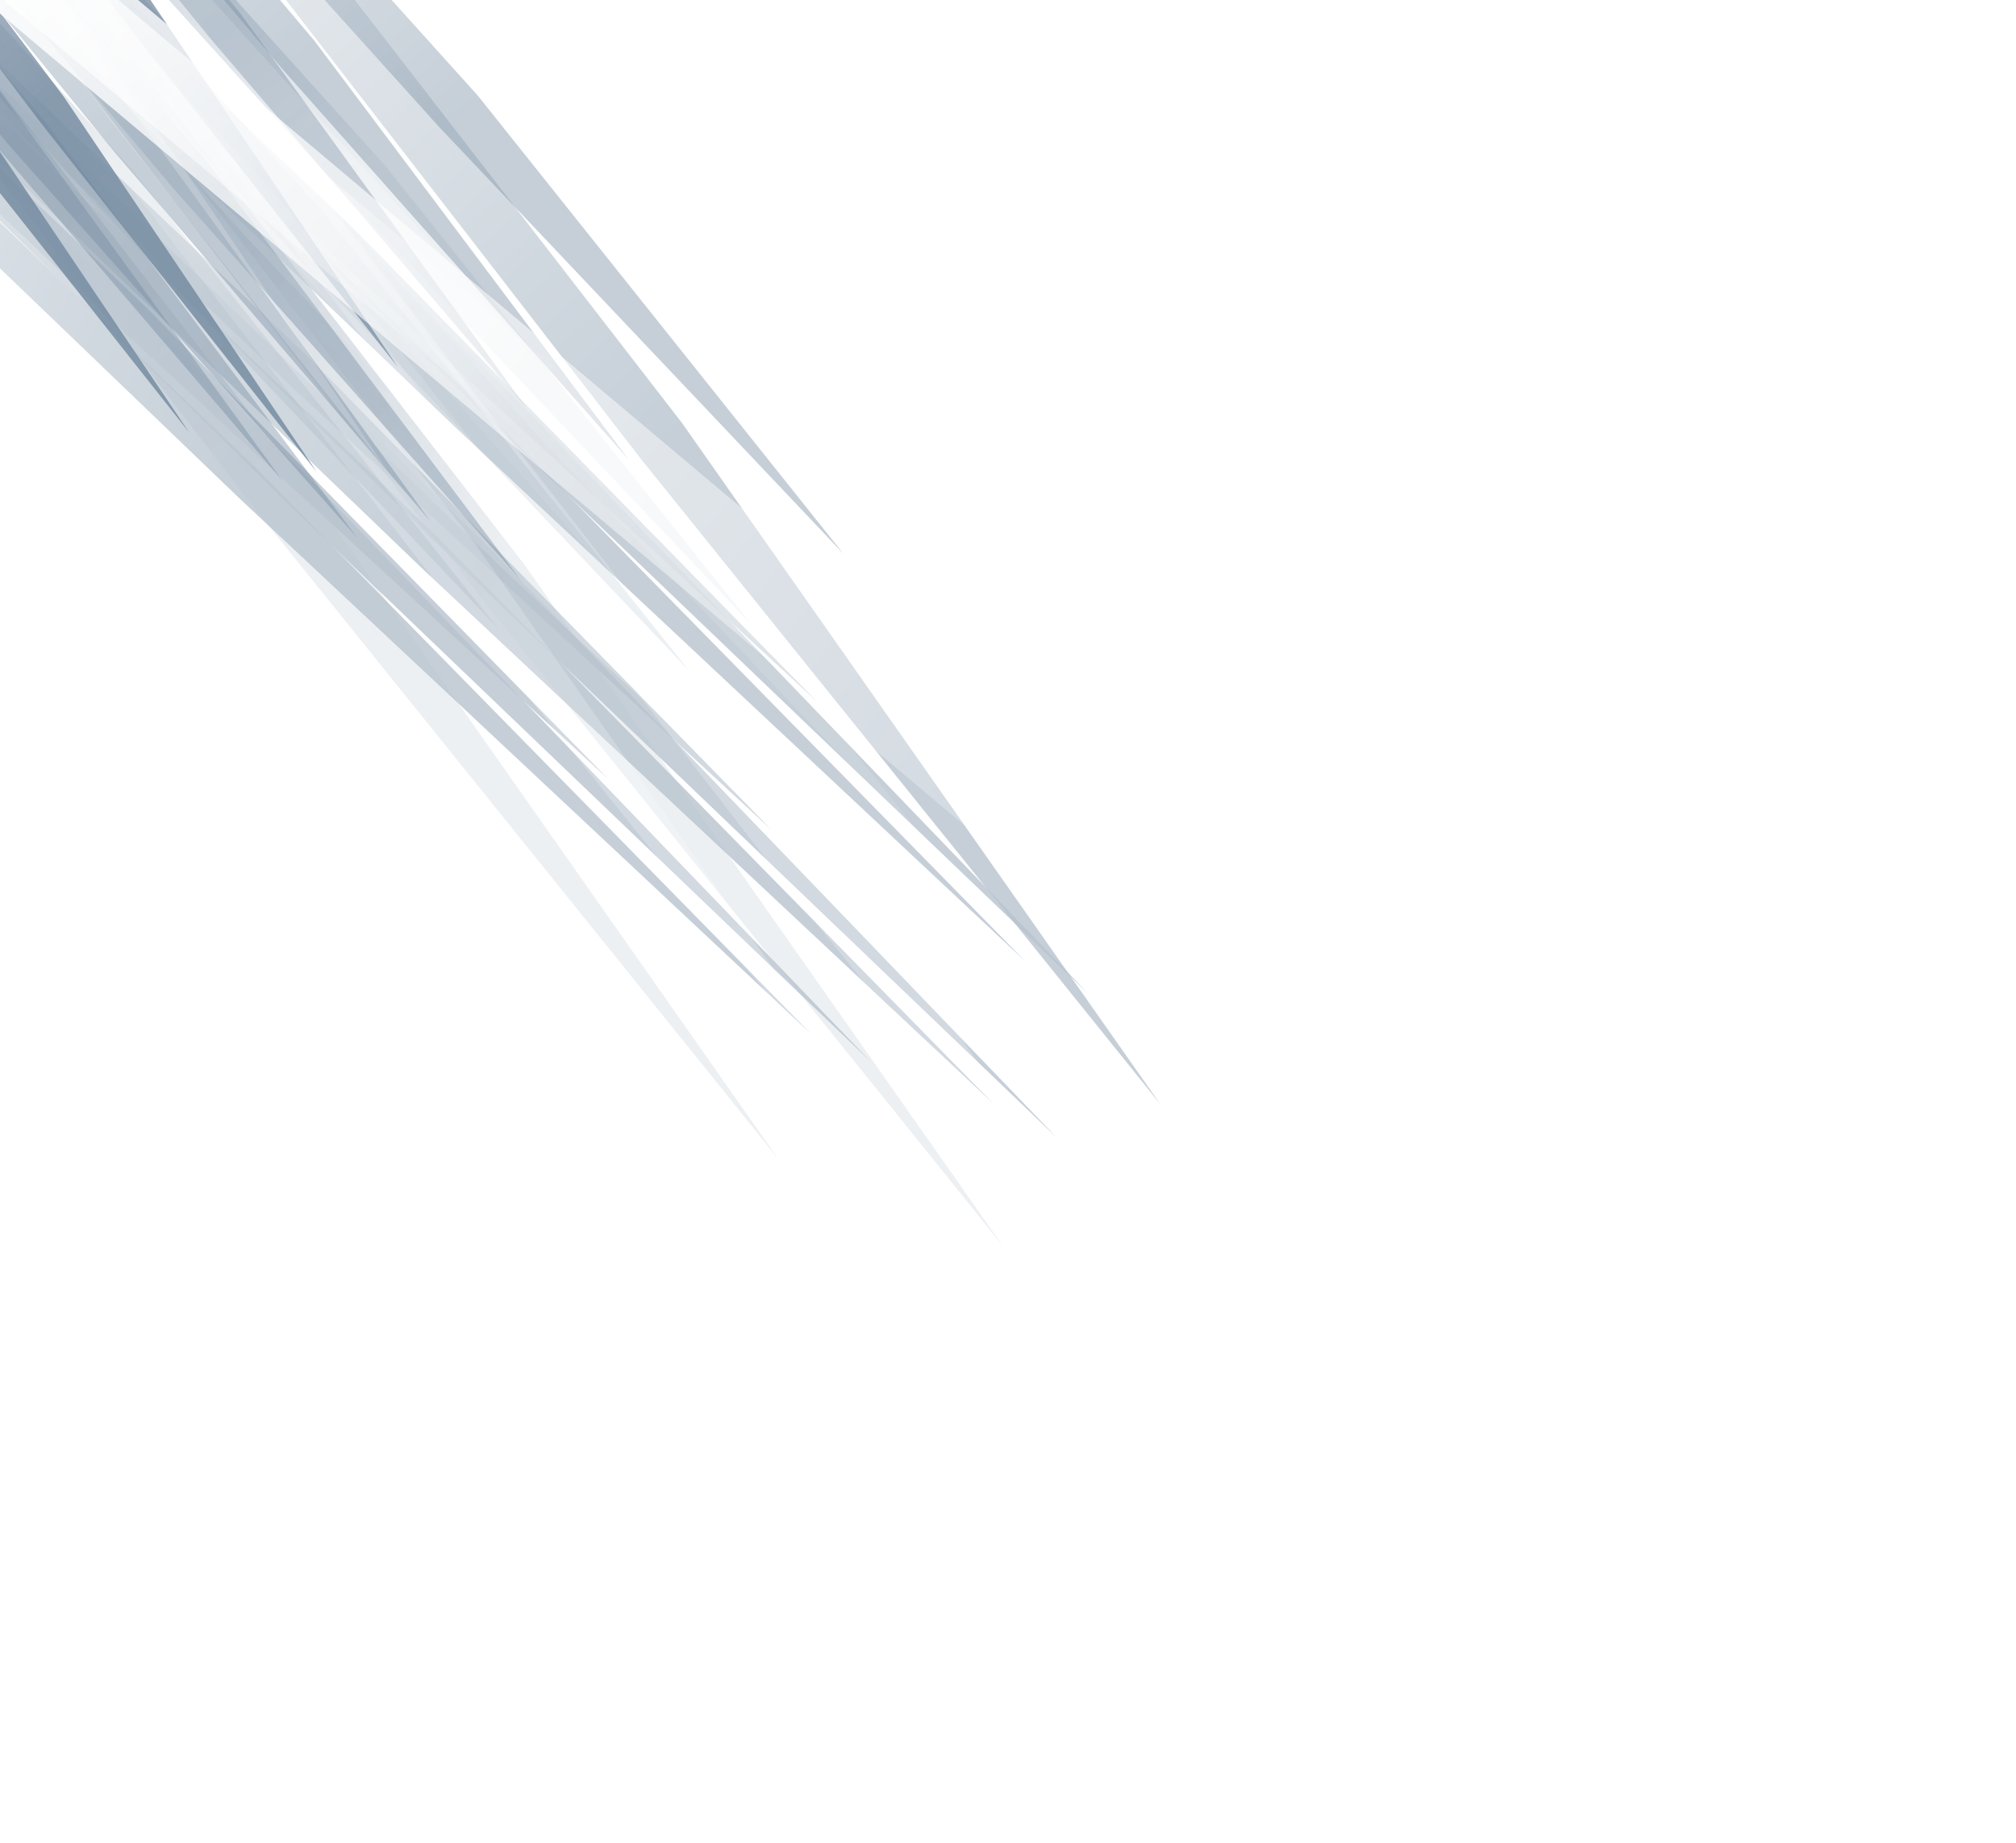 <svg xmlns="http://www.w3.org/2000/svg" width="583" height="533" fill="none">
    <g opacity=".6" style="mix-blend-mode:plus-lighter">
        <g filter="url(#a)" opacity=".5">
            <g filter="url(#b)" opacity=".8">
                <path fill="url(#c)"
                    d="m-111.039-87.2-5.075 8.411L84.892 112.436l138.352 127.723L89.966 104.024-111.038-87.201z" />
            </g>
            <g filter="url(#d)" opacity=".8">
                <path fill="url(#e)"
                    d="m-98.284-124.661-5.074 8.412L97.647 74.975 236 202.7 102.722 66.564-98.284-124.661z" />
            </g>
            <g filter="url(#f)" opacity=".8" style="mix-blend-mode:soft-light">
                <path fill="url(#g)"
                    d="m-158.298-101.927-5.074 8.412L37.633 97.709l138.352 127.724L42.708 89.297l-201.006-191.224z" />
            </g>
            <g filter="url(#h)" opacity=".2" style="mix-blend-mode:plus-lighter">
                <path fill="url(#i)"
                    d="m-88.047-87.483-5.074 8.411 201.006 191.225 138.351 127.724-133.277-136.136L-88.047-87.483z" />
            </g>
            <g filter="url(#j)" opacity=".8">
                <path fill="url(#k)"
                    d="m-102.657-81.14-4.403 9.18 244.722 240.171L305.58 329.036 142.065 159.031l-244.722-240.17z" />
            </g>
            <g filter="url(#l)" opacity=".8">
                <path fill="url(#m)"
                    d="m-93.777-123.002-4.403 9.18 244.722 240.171L314.46 287.174 150.944 117.17-93.777-123.002z" />
            </g>
            <g filter="url(#n)" opacity=".8" style="mix-blend-mode:soft-light">
                <path fill="url(#o)"
                    d="m-156.141-102.799-4.403 9.18 244.722 240.17 167.919 160.824L88.581 137.372-156.14-102.799z" />
            </g>
            <g filter="url(#p)" opacity=".2" style="mix-blend-mode:plus-lighter">
                <path fill="url(#q)"
                    d="m-77.636-79.179-4.403 9.18 244.722 240.172 167.919 160.824-163.516-170.004L-77.636-79.179z" />
            </g>
            <g filter="url(#r)" opacity=".8">
                <path fill="url(#s)"
                    d="m-114.549-76.313-4.408 9.12 241.035 231.615 165.41 155.015-161.001-164.136-241.036-231.614z" />
            </g>
            <g filter="url(#t)" opacity=".8">
                <path fill="url(#u)"
                    d="m-105.533-117.687-4.409 9.121 241.036 231.614 165.41 155.015-161.002-164.136-241.035-231.614z" />
            </g>
            <g filter="url(#v)" opacity=".8" style="mix-blend-mode:soft-light">
                <path fill="url(#w)"
                    d="m-167.392-96.588-4.408 9.121L69.235 144.147l165.411 155.015L73.644 135.026-167.392-96.588z" />
            </g>
            <g filter="url(#x)" opacity=".2" style="mix-blend-mode:plus-lighter">
                <path fill="url(#y)"
                    d="m-89.783-74.87-4.409 9.12 241.036 231.615 165.41 155.015-161.002-164.137L-89.783-74.87z" />
            </g>
            <g filter="url(#z)" opacity=".8">
                <path fill="url(#A)"
                    d="m-63.403-114.791-11.68 10.655 215.156 278.225 149.93 186.299-138.25-196.955-215.156-278.224z" />
            </g>
            <g filter="url(#B)" opacity=".8">
                <path fill="url(#C)"
                    d="m-17.892-155.83-11.68 10.655 215.157 278.224 149.93 186.3-138.25-196.955L-17.892-155.83z" />
            </g>
            <g filter="url(#D)" opacity=".8" style="mix-blend-mode:soft-light">
                <path fill="url(#E)"
                    d="m-128.252-139.84-11.68 10.655L75.225 149.039l149.93 186.299-138.25-196.954-215.157-278.224z" />
            </g>
            <g filter="url(#F)" opacity=".2" style="mix-blend-mode:plus-lighter">
                <path fill="url(#G)"
                    d="m-77.621-120.708-11.68 10.655 215.157 278.224 149.93 186.299-138.25-196.954-215.157-278.224z" />
            </g>
            <g filter="url(#H)" opacity=".2" style="mix-blend-mode:plus-lighter">
                <path fill="url(#I)"
                    d="M27.7-27.893 16.02-17.238l215.156 278.224 149.93 186.299-138.25-196.954L27.699-27.893z" />
            </g>
        </g>
        <g opacity=".5">
            <g filter="url(#J)" opacity=".8">
                <path fill="url(#K)"
                    d="m-83.52-122.96-9.514 7.903 143.3 169.685 100.368 113.207L59.78 46.725-83.52-122.96z" />
            </g>
            <g filter="url(#L)" opacity=".8">
                <path fill="url(#M)"
                    d="m-52.336-157.846-9.514 7.903L81.45 19.742 181.817 132.95 90.964 11.839l-143.3-169.685z" />
            </g>
            <g filter="url(#N)" opacity=".8" style="mix-blend-mode:soft-light">
                <path fill="url(#O)"
                    d="m-130.678-135.026-9.514 7.903L3.108 42.562 103.475 155.77 12.622 34.659l-143.3-169.685z" />
            </g>
            <g filter="url(#P)" opacity=".2" style="mix-blend-mode:plus-lighter">
                <path fill="url(#Q)"
                    d="m-57.26-123.946-9.514 7.904 143.3 169.684L176.894 166.85 86.041 45.739l-143.3-169.685z" />
            </g>
        </g>
        <g opacity=".5">
            <g filter="url(#R)" opacity=".8">
                <path fill="url(#S)"
                    d="m-89.126-123.814-8.544 7.369L33.01 43.854l91.49 106.973L41.554 36.484l-130.68-160.298z" />
            </g>
            <g filter="url(#T)" opacity=".8">
                <path fill="url(#U)"
                    d="m-61.188-156.405-8.545 7.369L60.947 11.263l91.49 106.974L69.492 3.893l-130.68-160.298z" />
            </g>
            <g filter="url(#V)" opacity=".8" style="mix-blend-mode:soft-light">
                <path fill="url(#W)"
                    d="m-131.826-135.437-8.545 7.369L-9.691 32.231 81.8 139.205-1.145 24.861l-130.68-160.298z" />
            </g>
            <g filter="url(#X)" opacity=".2" style="mix-blend-mode:plus-lighter">
                <path fill="url(#Y)"
                    d="m-65.401-124.583-8.545 7.369L56.734 43.085l91.49 106.974L65.279 35.715l-130.68-160.298z" />
            </g>
        </g>
        <g filter="url(#Z)" opacity=".8">
            <path fill="url(#aa)"
                d="m-96.379-124.26-7.238 6.81L11.273 34.876 91.63 136.587 18.512 28.067-96.378-124.26z" />
        </g>
        <g filter="url(#ab)" opacity=".8">
            <path fill="url(#ac)"
                d="m-72.841-154.503-7.239 6.81L34.811 4.633l80.356 101.711L42.05-2.176-72.84-154.504z" />
        </g>
        <g filter="url(#ad)" opacity=".8" style="mix-blend-mode:soft-light">
            <path fill="url(#ae)"
                d="m-133.295-135.745-7.239 6.81L-25.643 23.391l80.356 101.711-73.117-108.52-114.891-152.327z" />
        </g>
        <g filter="url(#af)" opacity=".2" style="mix-blend-mode:plus-lighter">
            <path fill="url(#ag)"
                d="m-75.978-124.665-7.239 6.809L31.674 34.471l80.355 101.711-73.116-108.52-114.891-152.327z" />
        </g>
        <g opacity=".5">
            <g filter="url(#ah)" opacity=".8">
                <path fill="url(#ai)"
                    d="m-73.206-123.596-11.39 8.855L82.467 70.696l117.099 123.653L93.856 61.841-73.206-123.596z" />
            </g>
            <g filter="url(#aj)" opacity=".8">
                <path fill="url(#ak)"
                    d="m-55.274-137.067-11.39 8.855L100.4 57.225l117.098 123.653L111.788 48.37-55.274-137.067z" />
            </g>
            <g filter="url(#al)" opacity=".8">
                <path fill="url(#am)"
                    d="m-28.861-157.752-11.39 8.855L126.812 36.54 243.91 160.193 138.201 27.685-28.861-157.752z" />
            </g>
            <g filter="url(#an)" opacity=".8" style="mix-blend-mode:soft-light">
                <path fill="url(#ao)"
                    d="m-128.86-136.286-11.39 8.855L26.813 58.006 143.91 181.659 38.202 49.151-128.86-136.286z" />
            </g>
            <g filter="url(#ap)" opacity=".2" style="mix-blend-mode:plus-lighter">
                <path fill="url(#aq)"
                    d="m-85.37-126.691-11.389 8.855L70.304 67.601l117.099 123.653L81.693 58.746-85.369-126.69z" />
            </g>
            <g filter="url(#ar)" opacity=".2" style="mix-blend-mode:plus-lighter">
                <path fill="url(#as)"
                    d="m.32-67.783-11.39 8.855 167.062 185.437 117.099 123.653-105.709-132.508L.319-67.783z" />
            </g>
        </g>
    </g>
    <g filter="url(#at)">
        <path fill="url(#au)" d="M0 0h28.704v598.773H0z"
            transform="matrix(-.645 .765 .765 .644 -51.934 -77.319)" />
    </g>
    <g filter="url(#av)">
        <path fill="url(#aw)" d="M0 0h21.359v257.36H0z"
            transform="matrix(-.645 .765 .765 .644 -29.14 -53.33)" />
    </g>
    <defs>
        <filter id="a" width="723.499" height="773.708" x="-257.096" y="-241.126" color-interpolation-filters="sRGB"
            filterUnits="userSpaceOnUse">
            <feFlood flood-opacity="0" result="BackgroundImageFix" />
            <feBlend in="SourceGraphic" in2="BackgroundImageFix" result="shape" />
            <feGaussianBlur result="effect1_foregroundBlur_211_298245" stdDeviation="42.648" />
        </filter>
        <filter id="b" width="486.257" height="474.259" x="-189.563" y="-160.65" color-interpolation-filters="sRGB"
            filterUnits="userSpaceOnUse">
            <feFlood flood-opacity="0" result="BackgroundImageFix" />
            <feBlend in="SourceGraphic" in2="BackgroundImageFix" result="shape" />
            <feGaussianBlur result="effect1_foregroundBlur_211_298245" stdDeviation="36.725" />
        </filter>
        <filter id="d" width="486.257" height="474.259" x="-176.808" y="-198.111" color-interpolation-filters="sRGB"
            filterUnits="userSpaceOnUse">
            <feFlood flood-opacity="0" result="BackgroundImageFix" />
            <feBlend in="SourceGraphic" in2="BackgroundImageFix" result="shape" />
            <feGaussianBlur result="effect1_foregroundBlur_211_298245" stdDeviation="36.725" />
        </filter>
        <filter id="f" width="486.257" height="474.259" x="-236.822" y="-175.377" color-interpolation-filters="sRGB"
            filterUnits="userSpaceOnUse">
            <feFlood flood-opacity="0" result="BackgroundImageFix" />
            <feBlend in="SourceGraphic" in2="BackgroundImageFix" result="shape" />
            <feGaussianBlur result="effect1_foregroundBlur_211_298245" stdDeviation="36.725" />
        </filter>
        <filter id="h" width="422.929" height="410.931" x="-134.907" y="-129.269" color-interpolation-filters="sRGB"
            filterUnits="userSpaceOnUse">
            <feFlood flood-opacity="0" result="BackgroundImageFix" />
            <feBlend in="SourceGraphic" in2="BackgroundImageFix" result="shape" />
            <feGaussianBlur result="effect1_foregroundBlur_211_298245" stdDeviation="20.893" />
        </filter>
        <filter id="j" width="559.54" height="557.075" x="-180.51" y="-154.59" color-interpolation-filters="sRGB"
            filterUnits="userSpaceOnUse">
            <feFlood flood-opacity="0" result="BackgroundImageFix" />
            <feBlend in="SourceGraphic" in2="BackgroundImageFix" result="shape" />
            <feGaussianBlur result="effect1_foregroundBlur_211_298245" stdDeviation="36.725" />
        </filter>
        <filter id="l" width="559.54" height="557.075" x="-171.63" y="-196.452" color-interpolation-filters="sRGB"
            filterUnits="userSpaceOnUse">
            <feFlood flood-opacity="0" result="BackgroundImageFix" />
            <feBlend in="SourceGraphic" in2="BackgroundImageFix" result="shape" />
            <feGaussianBlur result="effect1_foregroundBlur_211_298245" stdDeviation="36.725" />
        </filter>
        <filter id="n" width="559.54" height="557.075" x="-233.993" y="-176.249" color-interpolation-filters="sRGB"
            filterUnits="userSpaceOnUse">
            <feFlood flood-opacity="0" result="BackgroundImageFix" />
            <feBlend in="SourceGraphic" in2="BackgroundImageFix" result="shape" />
            <feGaussianBlur result="effect1_foregroundBlur_211_298245" stdDeviation="36.725" />
        </filter>
        <filter id="p" width="496.212" height="493.747" x="-123.824" y="-120.964" color-interpolation-filters="sRGB"
            filterUnits="userSpaceOnUse">
            <feFlood flood-opacity="0" result="BackgroundImageFix" />
            <feBlend in="SourceGraphic" in2="BackgroundImageFix" result="shape" />
            <feGaussianBlur result="effect1_foregroundBlur_211_298245" stdDeviation="20.893" />
        </filter>
        <filter id="r" width="553.345" height="542.65" x="-192.407" y="-149.763" color-interpolation-filters="sRGB"
            filterUnits="userSpaceOnUse">
            <feFlood flood-opacity="0" result="BackgroundImageFix" />
            <feBlend in="SourceGraphic" in2="BackgroundImageFix" result="shape" />
            <feGaussianBlur result="effect1_foregroundBlur_211_298245" stdDeviation="36.725" />
        </filter>
        <filter id="t" width="553.345" height="542.65" x="-183.392" y="-191.137" color-interpolation-filters="sRGB"
            filterUnits="userSpaceOnUse">
            <feFlood flood-opacity="0" result="BackgroundImageFix" />
            <feBlend in="SourceGraphic" in2="BackgroundImageFix" result="shape" />
            <feGaussianBlur result="effect1_foregroundBlur_211_298245" stdDeviation="36.725" />
        </filter>
        <filter id="v" width="553.345" height="542.65" x="-245.25" y="-170.038" color-interpolation-filters="sRGB"
            filterUnits="userSpaceOnUse">
            <feFlood flood-opacity="0" result="BackgroundImageFix" />
            <feBlend in="SourceGraphic" in2="BackgroundImageFix" result="shape" />
            <feGaussianBlur result="effect1_foregroundBlur_211_298245" stdDeviation="36.725" />
        </filter>
        <filter id="x" width="490.017" height="479.321" x="-135.977" y="-116.656" color-interpolation-filters="sRGB"
            filterUnits="userSpaceOnUse">
            <feFlood flood-opacity="0" result="BackgroundImageFix" />
            <feBlend in="SourceGraphic" in2="BackgroundImageFix" result="shape" />
            <feGaussianBlur result="effect1_foregroundBlur_211_298245" stdDeviation="20.893" />
        </filter>
        <filter id="z" width="511.986" height="622.078" x="-148.533" y="-188.241" color-interpolation-filters="sRGB"
            filterUnits="userSpaceOnUse">
            <feFlood flood-opacity="0" result="BackgroundImageFix" />
            <feBlend in="SourceGraphic" in2="BackgroundImageFix" result="shape" />
            <feGaussianBlur result="effect1_foregroundBlur_211_298245" stdDeviation="36.725" />
        </filter>
        <filter id="B" width="511.986" height="622.078" x="-103.021" y="-229.28" color-interpolation-filters="sRGB"
            filterUnits="userSpaceOnUse">
            <feFlood flood-opacity="0" result="BackgroundImageFix" />
            <feBlend in="SourceGraphic" in2="BackgroundImageFix" result="shape" />
            <feGaussianBlur result="effect1_foregroundBlur_211_298245" stdDeviation="36.725" />
        </filter>
        <filter id="D" width="511.986" height="622.078" x="-213.382" y="-213.29" color-interpolation-filters="sRGB"
            filterUnits="userSpaceOnUse">
            <feFlood flood-opacity="0" result="BackgroundImageFix" />
            <feBlend in="SourceGraphic" in2="BackgroundImageFix" result="shape" />
            <feGaussianBlur result="effect1_foregroundBlur_211_298245" stdDeviation="36.725" />
        </filter>
        <filter id="F" width="448.658" height="558.75" x="-131.087" y="-162.494" color-interpolation-filters="sRGB"
            filterUnits="userSpaceOnUse">
            <feFlood flood-opacity="0" result="BackgroundImageFix" />
            <feBlend in="SourceGraphic" in2="BackgroundImageFix" result="shape" />
            <feGaussianBlur result="effect1_foregroundBlur_211_298245" stdDeviation="20.893" />
        </filter>
        <filter id="H" width="448.658" height="558.75" x="-25.767" y="-69.679" color-interpolation-filters="sRGB"
            filterUnits="userSpaceOnUse">
            <feFlood flood-opacity="0" result="BackgroundImageFix" />
            <feBlend in="SourceGraphic" in2="BackgroundImageFix" result="shape" />
            <feGaussianBlur result="effect1_foregroundBlur_211_298245" stdDeviation="20.893" />
        </filter>
        <filter id="J" width="390.567" height="437.695" x="-166.484" y="-196.41" color-interpolation-filters="sRGB"
            filterUnits="userSpaceOnUse">
            <feFlood flood-opacity="0" result="BackgroundImageFix" />
            <feBlend in="SourceGraphic" in2="BackgroundImageFix" result="shape" />
            <feGaussianBlur result="effect1_foregroundBlur_211_298245" stdDeviation="36.725" />
        </filter>
        <filter id="L" width="390.567" height="437.695" x="-135.3" y="-231.296" color-interpolation-filters="sRGB"
            filterUnits="userSpaceOnUse">
            <feFlood flood-opacity="0" result="BackgroundImageFix" />
            <feBlend in="SourceGraphic" in2="BackgroundImageFix" result="shape" />
            <feGaussianBlur result="effect1_foregroundBlur_211_298245" stdDeviation="36.725" />
        </filter>
        <filter id="N" width="390.567" height="437.695" x="-213.642" y="-208.476" color-interpolation-filters="sRGB"
            filterUnits="userSpaceOnUse">
            <feFlood flood-opacity="0" result="BackgroundImageFix" />
            <feBlend in="SourceGraphic" in2="BackgroundImageFix" result="shape" />
            <feGaussianBlur result="effect1_foregroundBlur_211_298245" stdDeviation="36.725" />
        </filter>
        <filter id="P" width="327.239" height="374.367" x="-108.559" y="-165.731" color-interpolation-filters="sRGB"
            filterUnits="userSpaceOnUse">
            <feFlood flood-opacity="0" result="BackgroundImageFix" />
            <feBlend in="SourceGraphic" in2="BackgroundImageFix" result="shape" />
            <feGaussianBlur result="effect1_foregroundBlur_211_298245" stdDeviation="20.893" />
        </filter>
        <filter id="R" width="369.07" height="421.541" x="-171.12" y="-197.264" color-interpolation-filters="sRGB"
            filterUnits="userSpaceOnUse">
            <feFlood flood-opacity="0" result="BackgroundImageFix" />
            <feBlend in="SourceGraphic" in2="BackgroundImageFix" result="shape" />
            <feGaussianBlur result="effect1_foregroundBlur_211_298245" stdDeviation="36.725" />
        </filter>
        <filter id="T" width="369.07" height="421.541" x="-143.183" y="-229.855" color-interpolation-filters="sRGB"
            filterUnits="userSpaceOnUse">
            <feFlood flood-opacity="0" result="BackgroundImageFix" />
            <feBlend in="SourceGraphic" in2="BackgroundImageFix" result="shape" />
            <feGaussianBlur result="effect1_foregroundBlur_211_298245" stdDeviation="36.725" />
        </filter>
        <filter id="V" width="369.07" height="421.541" x="-213.82" y="-208.887" color-interpolation-filters="sRGB"
            filterUnits="userSpaceOnUse">
            <feFlood flood-opacity="0" result="BackgroundImageFix" />
            <feBlend in="SourceGraphic" in2="BackgroundImageFix" result="shape" />
            <feGaussianBlur result="effect1_foregroundBlur_211_298245" stdDeviation="36.725" />
        </filter>
        <filter id="X" width="305.742" height="358.213" x="-115.731" y="-166.369" color-interpolation-filters="sRGB"
            filterUnits="userSpaceOnUse">
            <feFlood flood-opacity="0" result="BackgroundImageFix" />
            <feBlend in="SourceGraphic" in2="BackgroundImageFix" result="shape" />
            <feGaussianBlur result="effect1_foregroundBlur_211_298245" stdDeviation="20.893" />
        </filter>
        <filter id="Z" width="342.146" height="407.746" x="-177.067" y="-197.709" color-interpolation-filters="sRGB"
            filterUnits="userSpaceOnUse">
            <feFlood flood-opacity="0" result="BackgroundImageFix" />
            <feBlend in="SourceGraphic" in2="BackgroundImageFix" result="shape" />
            <feGaussianBlur result="effect1_foregroundBlur_211_298245" stdDeviation="36.725" />
        </filter>
        <filter id="ab" width="342.146" height="407.746" x="-153.529" y="-227.953" color-interpolation-filters="sRGB"
            filterUnits="userSpaceOnUse">
            <feFlood flood-opacity="0" result="BackgroundImageFix" />
            <feBlend in="SourceGraphic" in2="BackgroundImageFix" result="shape" />
            <feGaussianBlur result="effect1_foregroundBlur_211_298245" stdDeviation="36.725" />
        </filter>
        <filter id="ad" width="342.146" height="407.746" x="-213.984" y="-209.194" color-interpolation-filters="sRGB"
            filterUnits="userSpaceOnUse">
            <feFlood flood-opacity="0" result="BackgroundImageFix" />
            <feBlend in="SourceGraphic" in2="BackgroundImageFix" result="shape" />
            <feGaussianBlur result="effect1_foregroundBlur_211_298245" stdDeviation="36.725" />
        </filter>
        <filter id="af" width="278.818" height="344.418" x="-125.003" y="-166.451" color-interpolation-filters="sRGB"
            filterUnits="userSpaceOnUse">
            <feFlood flood-opacity="0" result="BackgroundImageFix" />
            <feBlend in="SourceGraphic" in2="BackgroundImageFix" result="shape" />
            <feGaussianBlur result="effect1_foregroundBlur_211_298245" stdDeviation="20.893" />
        </filter>
        <filter id="ah" width="431.061" height="464.844" x="-158.045" y="-197.046" color-interpolation-filters="sRGB"
            filterUnits="userSpaceOnUse">
            <feFlood flood-opacity="0" result="BackgroundImageFix" />
            <feBlend in="SourceGraphic" in2="BackgroundImageFix" result="shape" />
            <feGaussianBlur result="effect1_foregroundBlur_211_298245" stdDeviation="36.725" />
        </filter>
        <filter id="aj" width="431.061" height="464.844" x="-140.114" y="-210.517" color-interpolation-filters="sRGB"
            filterUnits="userSpaceOnUse">
            <feFlood flood-opacity="0" result="BackgroundImageFix" />
            <feBlend in="SourceGraphic" in2="BackgroundImageFix" result="shape" />
            <feGaussianBlur result="effect1_foregroundBlur_211_298245" stdDeviation="36.725" />
        </filter>
        <filter id="al" width="431.061" height="464.844" x="-113.701" y="-231.202" color-interpolation-filters="sRGB"
            filterUnits="userSpaceOnUse">
            <feFlood flood-opacity="0" result="BackgroundImageFix" />
            <feBlend in="SourceGraphic" in2="BackgroundImageFix" result="shape" />
            <feGaussianBlur result="effect1_foregroundBlur_211_298245" stdDeviation="36.725" />
        </filter>
        <filter id="an" width="431.061" height="464.844" x="-213.7" y="-209.736" color-interpolation-filters="sRGB"
            filterUnits="userSpaceOnUse">
            <feFlood flood-opacity="0" result="BackgroundImageFix" />
            <feBlend in="SourceGraphic" in2="BackgroundImageFix" result="shape" />
            <feGaussianBlur result="effect1_foregroundBlur_211_298245" stdDeviation="36.725" />
        </filter>
        <filter id="ap" width="367.733" height="401.516" x="-138.544" y="-168.477" color-interpolation-filters="sRGB"
            filterUnits="userSpaceOnUse">
            <feFlood flood-opacity="0" result="BackgroundImageFix" />
            <feBlend in="SourceGraphic" in2="BackgroundImageFix" result="shape" />
            <feGaussianBlur result="effect1_foregroundBlur_211_298245" stdDeviation="20.893" />
        </filter>
        <filter id="ar" width="367.733" height="401.516" x="-52.856" y="-109.569" color-interpolation-filters="sRGB"
            filterUnits="userSpaceOnUse">
            <feFlood flood-opacity="0" result="BackgroundImageFix" />
            <feBlend in="SourceGraphic" in2="BackgroundImageFix" result="shape" />
            <feGaussianBlur result="effect1_foregroundBlur_211_298245" stdDeviation="20.893" />
        </filter>
        <filter id="at" width="829.97" height="760.965" x="-247.134" y="-254.019" color-interpolation-filters="sRGB"
            filterUnits="userSpaceOnUse">
            <feFlood flood-opacity="0" result="BackgroundImageFix" />
            <feBlend in="SourceGraphic" in2="BackgroundImageFix" result="shape" />
            <feGaussianBlur result="effect1_foregroundBlur_211_298245" stdDeviation="88.35" />
        </filter>
        <filter id="av" width="450.65" height="422.074" x="-162.907" y="-173.331" color-interpolation-filters="sRGB"
            filterUnits="userSpaceOnUse">
            <feFlood flood-opacity="0" result="BackgroundImageFix" />
            <feBlend in="SourceGraphic" in2="BackgroundImageFix" result="shape" />
            <feGaussianBlur result="effect1_foregroundBlur_211_298245" stdDeviation="60" />
        </filter>
        <linearGradient id="c" x1="-113.576" x2="118.376" y1="-82.995" y2="56.928" gradientUnits="userSpaceOnUse">
            <stop stop-color="#fff" />
            <stop offset="1" stop-color="#10375C" />
        </linearGradient>
        <linearGradient id="e" x1="-100.821" x2="131.131" y1="-120.455" y2="19.468" gradientUnits="userSpaceOnUse">
            <stop stop-color="#fff" />
            <stop offset="1" stop-color="#10375C" />
        </linearGradient>
        <linearGradient id="g" x1="-160.835" x2="71.118" y1="-97.721" y2="42.202" gradientUnits="userSpaceOnUse">
            <stop stop-color="#fff" />
            <stop offset="1" stop-color="#10375C" />
        </linearGradient>
        <linearGradient id="i" x1="-90.584" x2="141.369" y1="-83.278" y2="56.646" gradientUnits="userSpaceOnUse">
            <stop stop-color="#fff" />
            <stop offset="1" stop-color="#fff" />
        </linearGradient>
        <linearGradient id="k" x1="-104.859" x2="187.745" y1="-76.55" y2="63.788" gradientUnits="userSpaceOnUse">
            <stop stop-color="#fff" />
            <stop offset="1" stop-color="#10375C" />
        </linearGradient>
        <linearGradient id="m" x1="-95.979" x2="196.625" y1="-118.412" y2="21.926" gradientUnits="userSpaceOnUse">
            <stop stop-color="#fff" />
            <stop offset="1" stop-color="#10375C" />
        </linearGradient>
        <linearGradient id="o" x1="-158.342" x2="134.262" y1="-98.21" y2="42.128" gradientUnits="userSpaceOnUse">
            <stop stop-color="#fff" />
            <stop offset="1" stop-color="#10375C" />
        </linearGradient>
        <linearGradient id="q" x1="-79.837" x2="212.767" y1="-74.589" y2="65.749" gradientUnits="userSpaceOnUse">
            <stop stop-color="#fff" />
            <stop offset="1" stop-color="#fff" />
        </linearGradient>
        <linearGradient id="s" x1="-116.753" x2="169.384" y1="-71.753" y2="66.548" gradientUnits="userSpaceOnUse">
            <stop stop-color="#fff" />
            <stop offset="1" stop-color="#10375C" />
        </linearGradient>
        <linearGradient id="u" x1="-107.737" x2="178.4" y1="-113.126" y2="25.175" gradientUnits="userSpaceOnUse">
            <stop stop-color="#fff" />
            <stop offset="1" stop-color="#10375C" />
        </linearGradient>
        <linearGradient id="w" x1="-169.596" x2="116.541" y1="-92.027" y2="46.274" gradientUnits="userSpaceOnUse">
            <stop stop-color="#fff" />
            <stop offset="1" stop-color="#10375C" />
        </linearGradient>
        <linearGradient id="y" x1="-91.987" x2="194.15" y1="-70.31" y2="67.991" gradientUnits="userSpaceOnUse">
            <stop stop-color="#fff" />
            <stop offset="1" stop-color="#fff" />
        </linearGradient>
        <linearGradient id="A" x1="-69.243" x2="167.011" y1="-109.463" y2="149.515" gradientUnits="userSpaceOnUse">
            <stop stop-color="#fff" />
            <stop offset=".557" stop-color="#10375C" />
            <stop offset="1" stop-color="#10375C" stop-opacity=".3" />
        </linearGradient>
        <linearGradient id="C" x1="-23.732" x2="212.523" y1="-150.502" y2="108.476" gradientUnits="userSpaceOnUse">
            <stop stop-color="#fff" />
            <stop offset="1" stop-color="#10375C" />
        </linearGradient>
        <linearGradient id="E" x1="-134.092" x2="102.162" y1="-134.513" y2="124.465" gradientUnits="userSpaceOnUse">
            <stop stop-color="#fff" />
            <stop offset=".557" stop-color="#10375C" />
            <stop offset="1" stop-color="#10375C" stop-opacity=".3" />
        </linearGradient>
        <linearGradient id="G" x1="-83.461" x2="152.793" y1="-115.381" y2="143.597" gradientUnits="userSpaceOnUse">
            <stop stop-color="#fff" />
            <stop offset="1" stop-color="#fff" />
        </linearGradient>
        <linearGradient id="I" x1="21.859" x2="258.113" y1="-22.566" y2="236.412" gradientUnits="userSpaceOnUse">
            <stop stop-color="#fff" />
            <stop offset="1" stop-color="#fff" />
        </linearGradient>
        <linearGradient id="K" x1="-88.277" x2="53.633" y1="-119.008" y2="51.831" gradientUnits="userSpaceOnUse">
            <stop stop-color="#fff" />
            <stop offset="1" stop-color="#10375C" />
        </linearGradient>
        <linearGradient id="M" x1="-57.093" x2="84.817" y1="-153.894" y2="16.945" gradientUnits="userSpaceOnUse">
            <stop stop-color="#fff" />
            <stop offset="1" stop-color="#10375C" />
        </linearGradient>
        <linearGradient id="O" x1="-135.435" x2="6.475" y1="-131.074" y2="39.765" gradientUnits="userSpaceOnUse">
            <stop stop-color="#fff" />
            <stop offset="1" stop-color="#10375C" />
        </linearGradient>
        <linearGradient id="Q" x1="-62.016" x2="79.894" y1="-119.994" y2="50.845" gradientUnits="userSpaceOnUse">
            <stop stop-color="#fff" />
            <stop offset="1" stop-color="#fff" />
        </linearGradient>
        <linearGradient id="S" x1="-93.398" x2="41.626" y1="-120.13" y2="36.422" gradientUnits="userSpaceOnUse">
            <stop stop-color="#fff" />
            <stop offset="1" stop-color="#10375C" />
        </linearGradient>
        <linearGradient id="U" x1="-65.461" x2="69.563" y1="-152.72" y2="3.832" gradientUnits="userSpaceOnUse">
            <stop stop-color="#fff" />
            <stop offset="1" stop-color="#10375C" />
        </linearGradient>
        <linearGradient id="W" x1="-136.098" x2="-1.074" y1="-131.752" y2="24.8" gradientUnits="userSpaceOnUse">
            <stop stop-color="#fff" />
            <stop offset="1" stop-color="#10375C" />
        </linearGradient>
        <linearGradient id="Y" x1="-69.674" x2="65.35" y1="-120.898" y2="35.654" gradientUnits="userSpaceOnUse">
            <stop stop-color="#fff" />
            <stop offset="1" stop-color="#fff" />
        </linearGradient>
        <linearGradient id="aa" x1="-99.998" x2="29.962" y1="-120.855" y2="17.296" gradientUnits="userSpaceOnUse">
            <stop stop-color="#fff" />
            <stop offset="1" stop-color="#10375C" />
        </linearGradient>
        <linearGradient id="ac" x1="-76.46" x2="53.5" y1="-151.098" y2="-12.948" gradientUnits="userSpaceOnUse">
            <stop stop-color="#fff" />
            <stop offset="1" stop-color="#10375C" />
        </linearGradient>
        <linearGradient id="ae" x1="-136.914" x2="-6.954" y1="-132.34" y2="5.811" gradientUnits="userSpaceOnUse">
            <stop stop-color="#fff" />
            <stop offset="1" stop-color="#10375C" />
        </linearGradient>
        <linearGradient id="ag" x1="-79.598" x2="50.363" y1="-121.26" y2="16.89" gradientUnits="userSpaceOnUse">
            <stop stop-color="#fff" />
            <stop offset="1" stop-color="#fff" />
        </linearGradient>
        <linearGradient id="ai" x1="-78.901" x2="73.892" y1="-119.169" y2="77.362" gradientUnits="userSpaceOnUse">
            <stop stop-color="#fff" />
            <stop offset=".557" stop-color="#10375C" />
            <stop offset="1" stop-color="#10375C" stop-opacity=".3" />
        </linearGradient>
        <linearGradient id="ak" x1="-60.969" x2="91.824" y1="-132.64" y2="63.891" gradientUnits="userSpaceOnUse">
            <stop stop-color="#fff" />
            <stop offset=".557" stop-color="#10375C" />
            <stop offset="1" stop-color="#10375C" stop-opacity=".3" />
        </linearGradient>
        <linearGradient id="am" x1="-34.556" x2="118.237" y1="-153.325" y2="43.206" gradientUnits="userSpaceOnUse">
            <stop stop-color="#fff" />
            <stop offset="1" stop-color="#10375C" />
        </linearGradient>
        <linearGradient id="ao" x1="-134.555" x2="18.238" y1="-131.859" y2="64.672" gradientUnits="userSpaceOnUse">
            <stop stop-color="#fff" />
            <stop offset=".557" stop-color="#10375C" />
            <stop offset="1" stop-color="#10375C" stop-opacity=".3" />
        </linearGradient>
        <linearGradient id="aq" x1="-91.064" x2="61.729" y1="-122.264" y2="74.267" gradientUnits="userSpaceOnUse">
            <stop stop-color="#fff" />
            <stop offset="1" stop-color="#fff" />
        </linearGradient>
        <linearGradient id="as" x1="-5.375" x2="147.418" y1="-63.356" y2="133.175" gradientUnits="userSpaceOnUse">
            <stop stop-color="#fff" />
            <stop offset="1" stop-color="#fff" />
        </linearGradient>
        <linearGradient id="au" x1="14.352" x2="14.352" y1="0" y2="598.773" gradientUnits="userSpaceOnUse">
            <stop stop-color="#fff" />
            <stop offset="1" stop-color="#fff" stop-opacity="0" />
        </linearGradient>
        <linearGradient id="aw" x1="10.68" x2="10.68" y1="0" y2="257.36" gradientUnits="userSpaceOnUse">
            <stop stop-color="#fff" />
            <stop offset="1" stop-color="#fff" stop-opacity="0" />
        </linearGradient>
    </defs>
</svg>